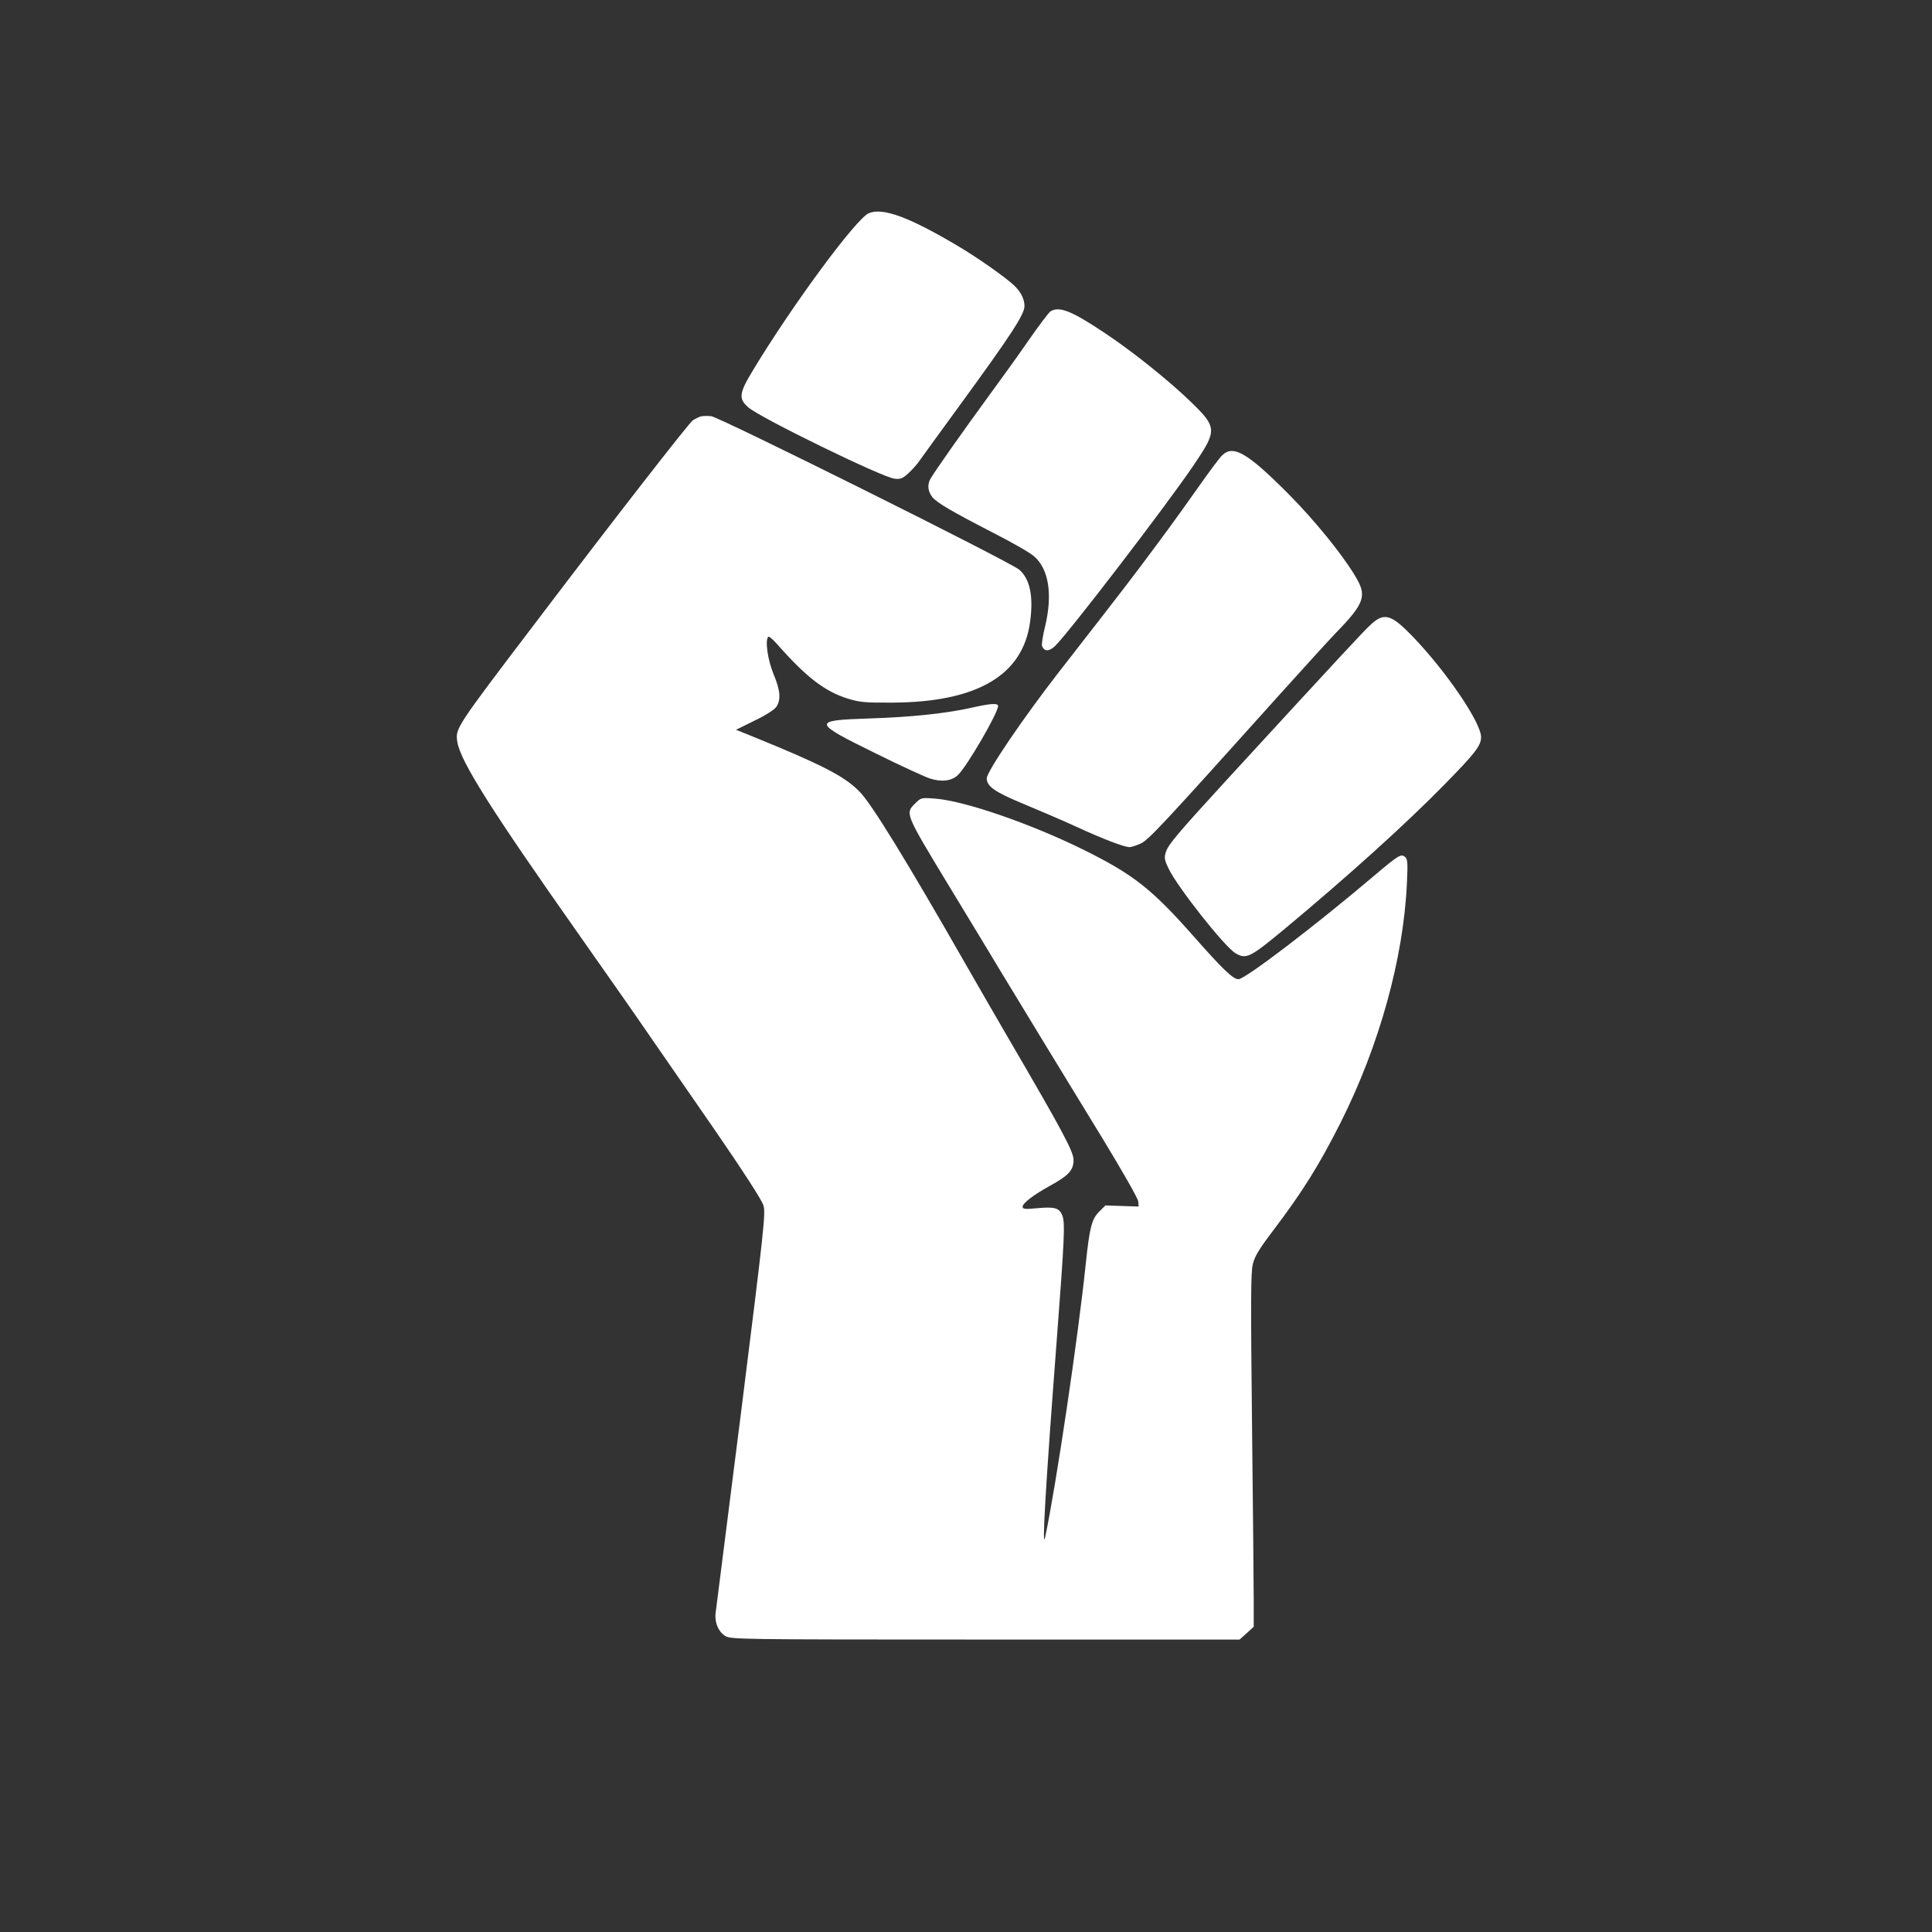 <?xml version="1.0" standalone="no"?>
<!DOCTYPE svg PUBLIC "-//W3C//DTD SVG 20010904//EN"
 "http://www.w3.org/TR/2001/REC-SVG-20010904/DTD/svg10.dtd">
<svg version="1.0" xmlns="http://www.w3.org/2000/svg"
 width="1024pt" height="1024pt" viewBox="0 0 1024 1024"
 preserveAspectRatio="xMidYMid meet">
<rect x="0" y="0" width="1024" height="1024" fill="#333333" stroke="none"/>
<g transform="translate(0,1024) scale(0.1,-0.1)"
fill="#FFFFFF" stroke="none">
<path d="M4605 9110 c-66 -27 -402 -482 -612 -829 -76 -125 -80 -154 -27 -200
62 -55 706 -369 774 -378 31 -4 43 0 73 27 20 18 50 51 65 74 16 22 107 149
204 281 277 380 348 488 348 533 0 37 -20 77 -57 111 -46 43 -194 147 -294
206 -261 155 -400 206 -474 175z"/>
<path d="M5568 8590 c-9 -6 -63 -77 -119 -158 -56 -81 -152 -214 -213 -297
-123 -168 -289 -403 -305 -434 -17 -30 -13 -66 10 -95 25 -31 98 -74 327 -192
96 -49 191 -103 212 -122 79 -67 100 -203 59 -373 -12 -48 -19 -95 -16 -103
12 -30 37 -30 69 0 69 66 589 743 735 959 124 183 124 199 -10 330 -117 114
-310 269 -457 367 -181 121 -244 146 -292 118z"/>
<path d="M3715 8033 c-10 -3 -30 -12 -43 -21 -20 -13 -413 -518 -818 -1052
-444 -584 -441 -580 -430 -653 17 -103 180 -361 642 -1017 137 -195 300 -427
360 -515 61 -88 223 -322 359 -519 153 -222 253 -377 261 -404 13 -41 4 -122
-116 -1080 -72 -570 -133 -1052 -136 -1073 -9 -53 12 -107 50 -130 30 -18 68
-19 1379 -19 l1347 0 38 34 37 34 0 134 c0 73 -4 493 -9 933 -7 645 -7 810 4
854 10 42 33 80 105 175 160 211 247 351 361 577 205 408 333 870 351 1269 5
108 4 127 -11 139 -20 17 -37 6 -161 -99 -306 -260 -685 -550 -721 -550 -28 0
-81 50 -231 220 -229 260 -326 336 -598 470 -275 135 -622 255 -777 267 -76 6
-77 5 -107 -25 -54 -53 -54 -53 170 -423 95 -156 229 -378 299 -494 141 -233
259 -426 529 -868 101 -166 183 -310 184 -325 l2 -27 -88 3 -88 3 -33 -33
c-40 -40 -51 -83 -72 -283 -40 -385 -156 -1166 -214 -1440 -19 -91 1 257 60
1030 42 550 46 637 30 674 -16 39 -40 46 -136 37 -61 -6 -74 -4 -74 8 0 19 58
63 145 111 100 55 125 83 125 137 0 45 -60 156 -347 648 -50 85 -152 263 -228
395 -312 546 -497 847 -560 910 -81 82 -197 141 -562 290 l-92 37 99 49 c59
28 105 58 115 73 25 38 21 87 -15 173 -31 75 -46 180 -28 198 3 4 24 -13 45
-37 156 -177 253 -252 377 -291 62 -19 92 -22 236 -21 449 2 693 145 730 430
18 134 -1 225 -57 274 -46 41 -1587 808 -1633 814 -19 2 -44 2 -55 -1z"/>
<path d="M6479 7828 c-14 -13 -67 -84 -119 -158 -52 -74 -152 -214 -224 -310
-125 -169 -170 -228 -526 -685 -187 -241 -380 -525 -380 -560 0 -43 41 -72
195 -136 82 -34 208 -88 280 -121 141 -65 254 -108 282 -108 10 0 36 9 59 19
41 19 111 93 733 786 129 143 264 292 301 330 155 160 167 197 101 305 -70
116 -214 293 -351 431 -217 218 -292 262 -351 207z"/>
<path d="M7269 6933 c-38 -34 -164 -170 -752 -810 -277 -302 -323 -357 -337
-397 -10 -32 -9 -42 13 -88 44 -95 297 -416 355 -450 57 -34 77 -24 259 127
333 277 646 559 850 768 161 164 193 205 193 250 0 77 -184 348 -364 535 -111
115 -149 126 -217 65z"/>
<path d="M5154 6490 c-135 -31 -325 -51 -546 -58 -307 -10 -305 -19 37 -187
127 -63 254 -121 283 -131 63 -20 115 -14 149 18 47 44 213 329 213 366 0 16
-38 14 -136 -8z"/>
</g>
</svg>
